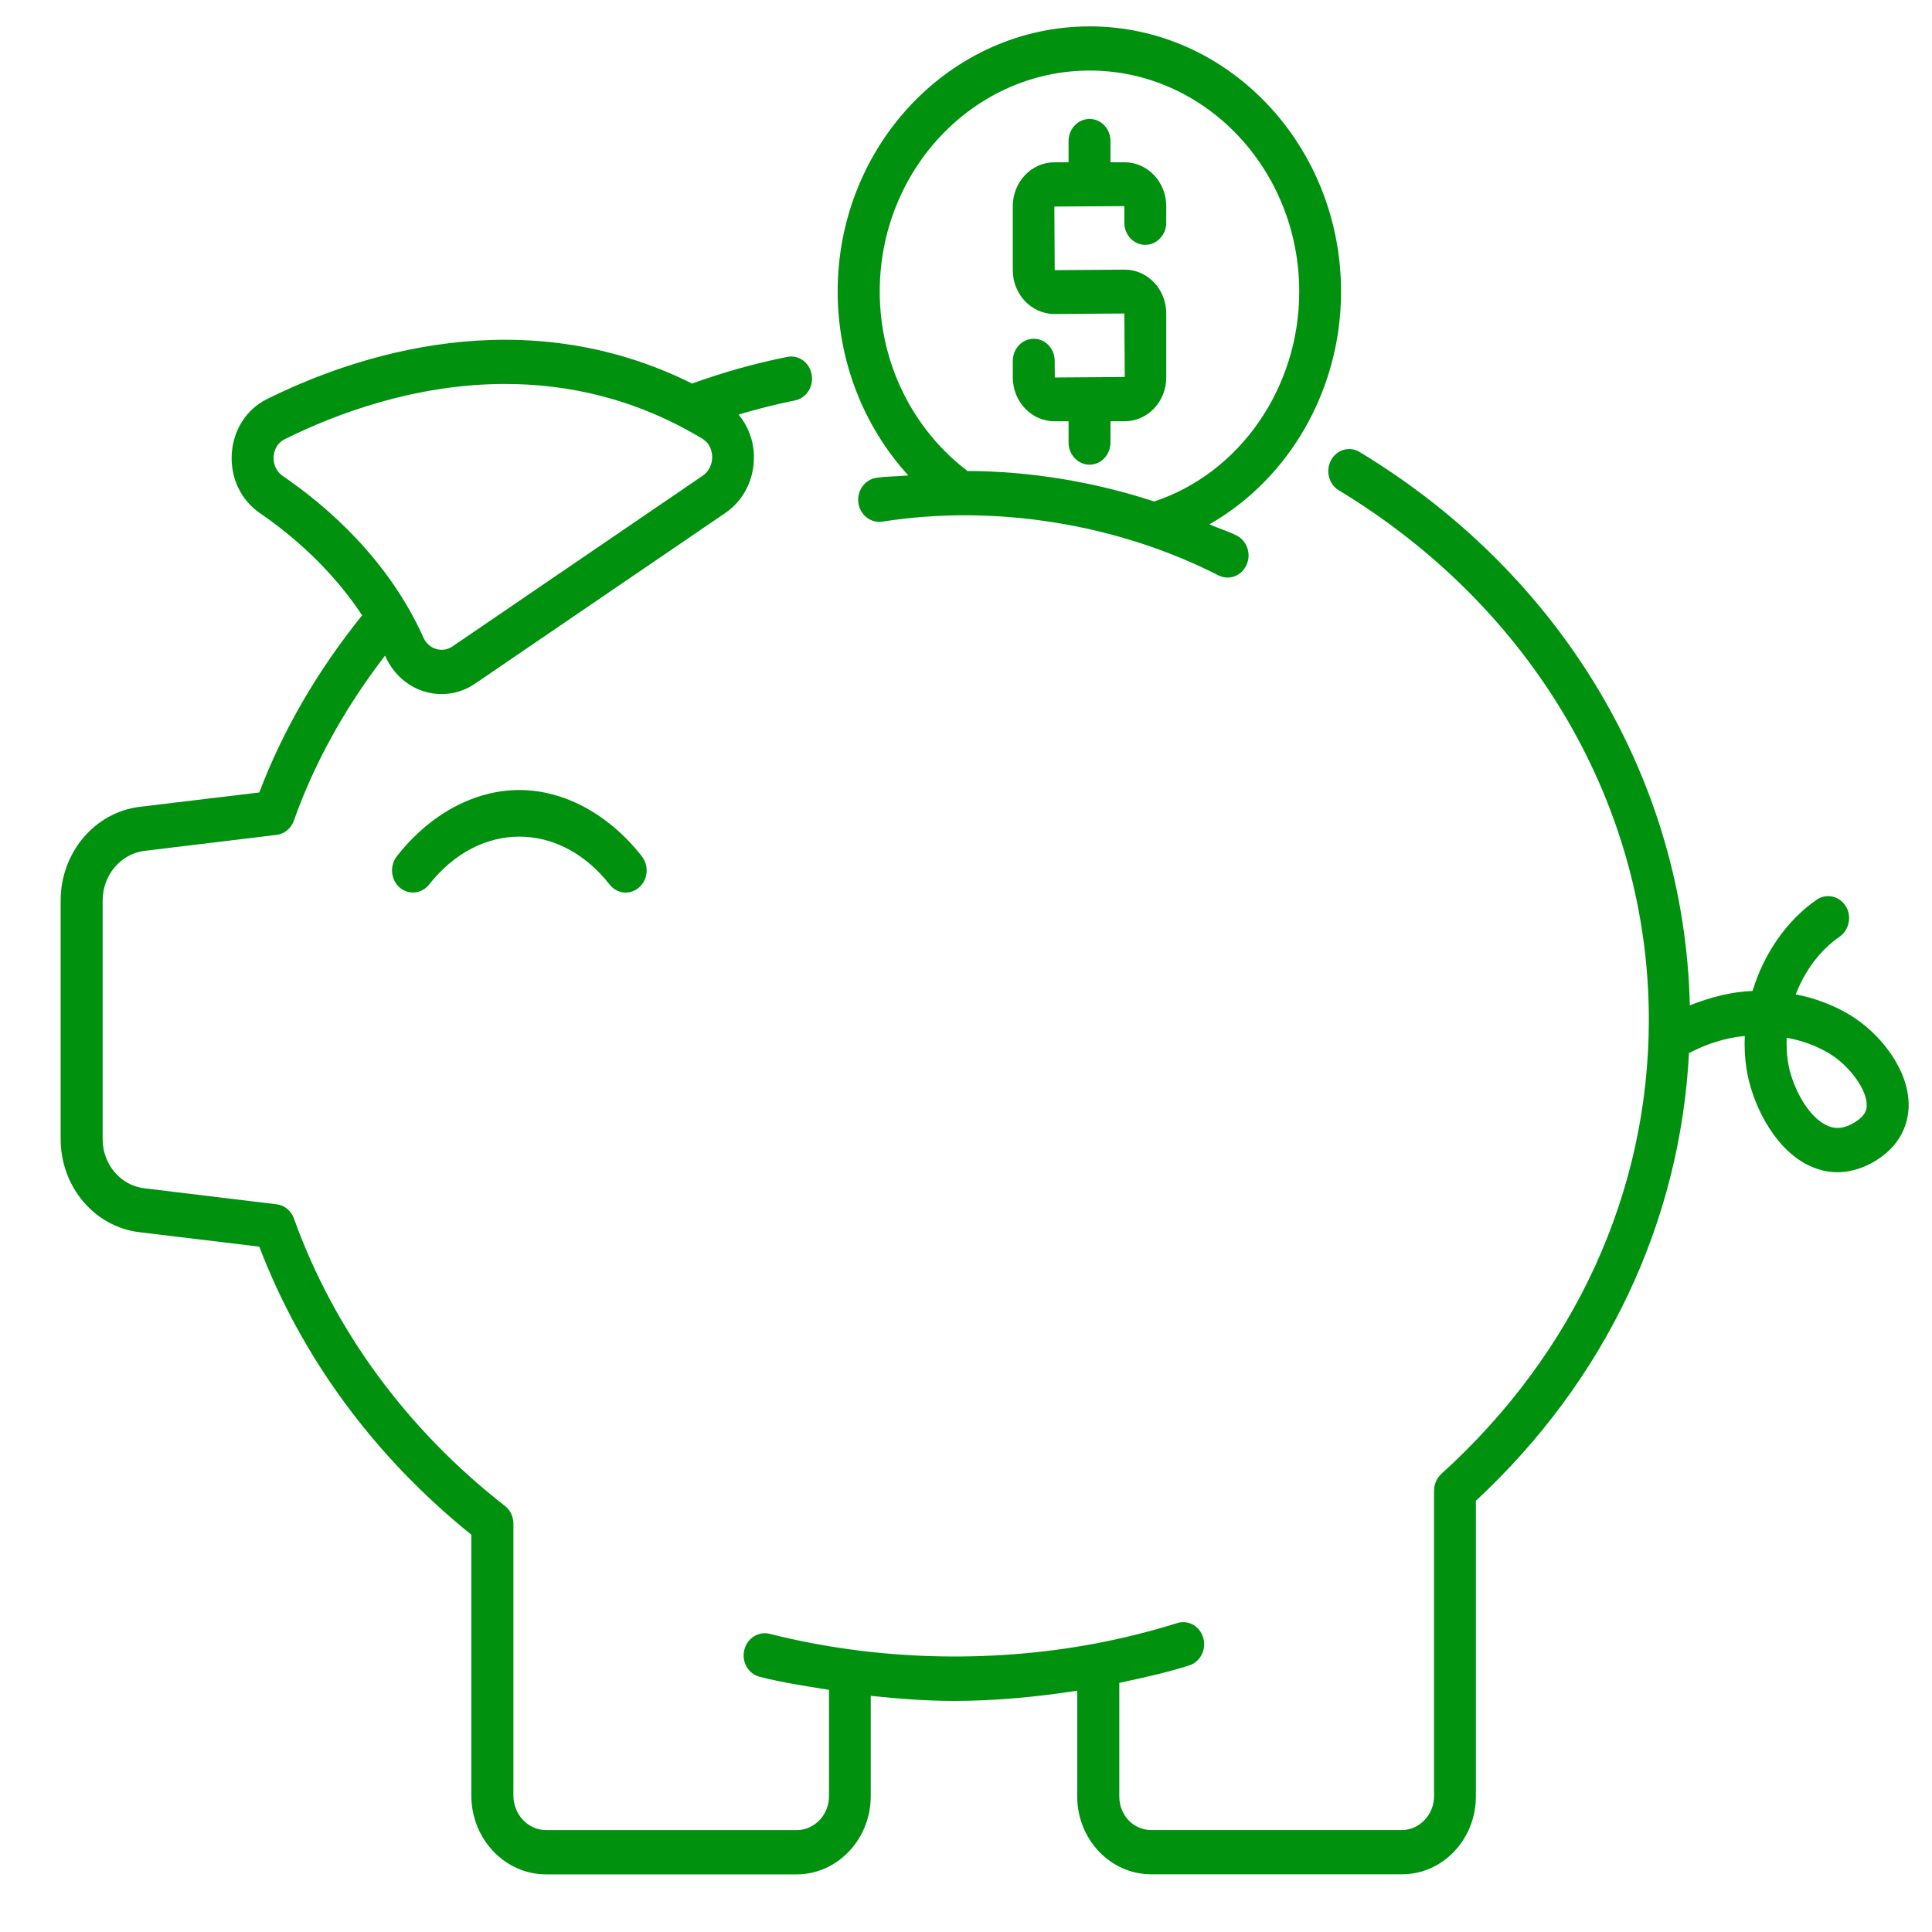 <svg width="23" height="23" viewBox="0 0 23 23" fill="none" xmlns="http://www.w3.org/2000/svg">
<path d="M12.552 5.015H12.721V5.268C12.721 5.414 12.834 5.532 12.971 5.532C13.108 5.532 13.22 5.414 13.22 5.268V5.015H13.39C13.663 5.015 13.884 4.781 13.884 4.493V3.731C13.884 3.445 13.663 3.21 13.39 3.21L12.556 3.216L12.552 2.459L13.385 2.454L13.385 2.651C13.385 2.797 13.497 2.915 13.634 2.915C13.772 2.915 13.884 2.796 13.884 2.651L13.884 2.454C13.884 2.167 13.662 1.932 13.389 1.932H13.22V1.679C13.22 1.533 13.108 1.416 12.971 1.416C12.834 1.416 12.721 1.533 12.721 1.679V1.932H12.552C12.279 1.932 12.057 2.167 12.057 2.454V3.216C12.057 3.504 12.279 3.738 12.552 3.738L13.385 3.732L13.39 4.488L12.557 4.494L12.556 4.296C12.556 4.15 12.444 4.033 12.307 4.033C12.169 4.033 12.057 4.151 12.057 4.296V4.493C12.057 4.781 12.279 5.015 12.552 5.015L12.552 5.015Z" fill="#00920F"/>
<path d="M10.813 5.66C10.685 5.673 10.555 5.669 10.429 5.689C10.292 5.711 10.199 5.845 10.219 5.989C10.24 6.133 10.369 6.231 10.504 6.21C11.842 5.999 13.301 6.235 14.506 6.85C14.541 6.867 14.578 6.876 14.615 6.876C14.707 6.876 14.796 6.821 14.839 6.727C14.899 6.596 14.847 6.439 14.723 6.376C14.619 6.323 14.505 6.29 14.398 6.242C15.342 5.704 15.965 4.647 15.965 3.472C15.965 1.731 14.622 0.314 12.972 0.314C11.318 0.314 9.972 1.731 9.972 3.472C9.973 4.297 10.281 5.077 10.813 5.66L10.813 5.66ZM12.973 0.84C14.348 0.84 15.467 2.02 15.467 3.472C15.467 4.618 14.759 5.633 13.74 5.97C13.026 5.736 12.269 5.61 11.518 5.607C10.865 5.112 10.473 4.322 10.473 3.472C10.473 2.02 11.595 0.84 12.973 0.84V0.84Z" fill="#00920F"/>
<path d="M4.724 10.194C4.637 10.306 4.651 10.472 4.757 10.565C4.863 10.657 5.02 10.642 5.109 10.53C5.705 9.77 6.661 9.77 7.257 10.53C7.306 10.593 7.377 10.626 7.449 10.626C7.505 10.626 7.561 10.605 7.608 10.565C7.714 10.472 7.729 10.306 7.641 10.194C7.247 9.692 6.715 9.405 6.182 9.405C5.648 9.405 5.117 9.692 4.724 10.194H4.724Z" fill="#00920F"/>
<path d="M22.021 12.082C21.824 11.963 21.605 11.882 21.378 11.838C21.485 11.559 21.666 11.313 21.9 11.151C22.015 11.071 22.048 10.908 21.973 10.787C21.897 10.665 21.742 10.632 21.627 10.711C21.266 10.961 20.997 11.357 20.864 11.797C20.609 11.806 20.358 11.874 20.117 11.968C20.056 9.296 18.602 6.842 16.186 5.381C16.067 5.308 15.914 5.352 15.846 5.478C15.778 5.604 15.818 5.765 15.938 5.837C18.249 7.235 19.629 9.592 19.629 12.139C19.629 14.183 18.752 16.104 17.159 17.546C17.104 17.597 17.072 17.669 17.072 17.747V21.385C17.072 21.602 16.898 21.786 16.692 21.786H13.705C13.492 21.786 13.325 21.61 13.325 21.385V20.034C13.606 19.974 13.887 19.912 14.156 19.827C14.288 19.786 14.364 19.64 14.325 19.501C14.287 19.361 14.149 19.281 14.016 19.322C13.695 19.422 13.364 19.505 13.029 19.568C11.758 19.805 10.408 19.765 9.161 19.45C9.031 19.417 8.892 19.503 8.86 19.645C8.827 19.786 8.909 19.928 9.044 19.962C9.314 20.031 9.592 20.073 9.869 20.117V21.382C9.869 21.605 9.697 21.787 9.485 21.787H6.502C6.287 21.787 6.112 21.602 6.112 21.375V18.139C6.112 18.055 6.074 17.976 6.01 17.927C4.843 17.016 3.975 15.833 3.499 14.505C3.466 14.413 3.387 14.348 3.294 14.337L1.716 14.146C1.435 14.112 1.222 13.861 1.222 13.561V10.721C1.222 10.418 1.437 10.164 1.722 10.129L3.293 9.939C3.386 9.928 3.466 9.862 3.498 9.77C3.746 9.073 4.114 8.416 4.583 7.806C4.584 7.81 4.587 7.812 4.589 7.816C4.68 8.02 4.85 8.172 5.054 8.233C5.12 8.253 5.188 8.263 5.255 8.263C5.396 8.263 5.535 8.221 5.655 8.139L8.636 6.106C8.856 5.955 8.983 5.7 8.975 5.42C8.97 5.235 8.902 5.068 8.793 4.935C9.01 4.871 9.232 4.813 9.464 4.767C9.599 4.74 9.688 4.603 9.663 4.459C9.638 4.317 9.509 4.221 9.371 4.249C8.973 4.329 8.595 4.437 8.239 4.566C6.215 3.557 4.219 4.234 3.176 4.752C2.934 4.873 2.778 5.116 2.759 5.401C2.742 5.689 2.867 5.954 3.096 6.11C3.471 6.367 3.946 6.772 4.311 7.325C3.787 7.976 3.372 8.682 3.087 9.434L1.664 9.605C1.128 9.67 0.722 10.15 0.722 10.72V13.56C0.722 14.128 1.125 14.605 1.659 14.669L3.087 14.841C3.591 16.164 4.461 17.344 5.611 18.27V21.375C5.611 21.893 6.01 22.314 6.501 22.314H9.483C9.97 22.314 10.366 21.896 10.366 21.383V20.189C10.695 20.223 11.024 20.249 11.357 20.249C11.85 20.249 12.341 20.202 12.824 20.127V21.386C12.824 21.897 13.219 22.313 13.704 22.313H16.691C17.176 22.313 17.57 21.897 17.57 21.386V17.867C19.118 16.427 20.002 14.549 20.107 12.537C20.313 12.428 20.54 12.355 20.771 12.333C20.766 12.457 20.771 12.582 20.789 12.707C20.846 13.105 21.092 13.634 21.493 13.854C21.617 13.921 21.744 13.955 21.874 13.955C22.005 13.955 22.139 13.92 22.27 13.852C22.654 13.648 22.718 13.34 22.722 13.173C22.733 12.737 22.377 12.294 22.021 12.082L22.021 12.082ZM3.367 5.667C3.292 5.616 3.252 5.53 3.257 5.436C3.261 5.392 3.278 5.284 3.391 5.228C3.993 4.929 4.939 4.571 6.014 4.571C6.757 4.571 7.563 4.742 8.36 5.222C8.463 5.284 8.477 5.39 8.478 5.434C8.481 5.528 8.439 5.613 8.366 5.663L5.386 7.696C5.327 7.735 5.259 7.746 5.193 7.726C5.125 7.706 5.071 7.658 5.041 7.59C4.624 6.663 3.901 6.032 3.367 5.667L3.367 5.667ZM22.047 13.38C21.932 13.442 21.829 13.444 21.724 13.386C21.499 13.263 21.323 12.904 21.283 12.628C21.27 12.537 21.267 12.445 21.27 12.354C21.451 12.387 21.623 12.449 21.775 12.54C22.018 12.686 22.228 12.975 22.223 13.16C22.223 13.194 22.221 13.287 22.047 13.38V13.38Z" fill="#00920F"/>
</svg>
